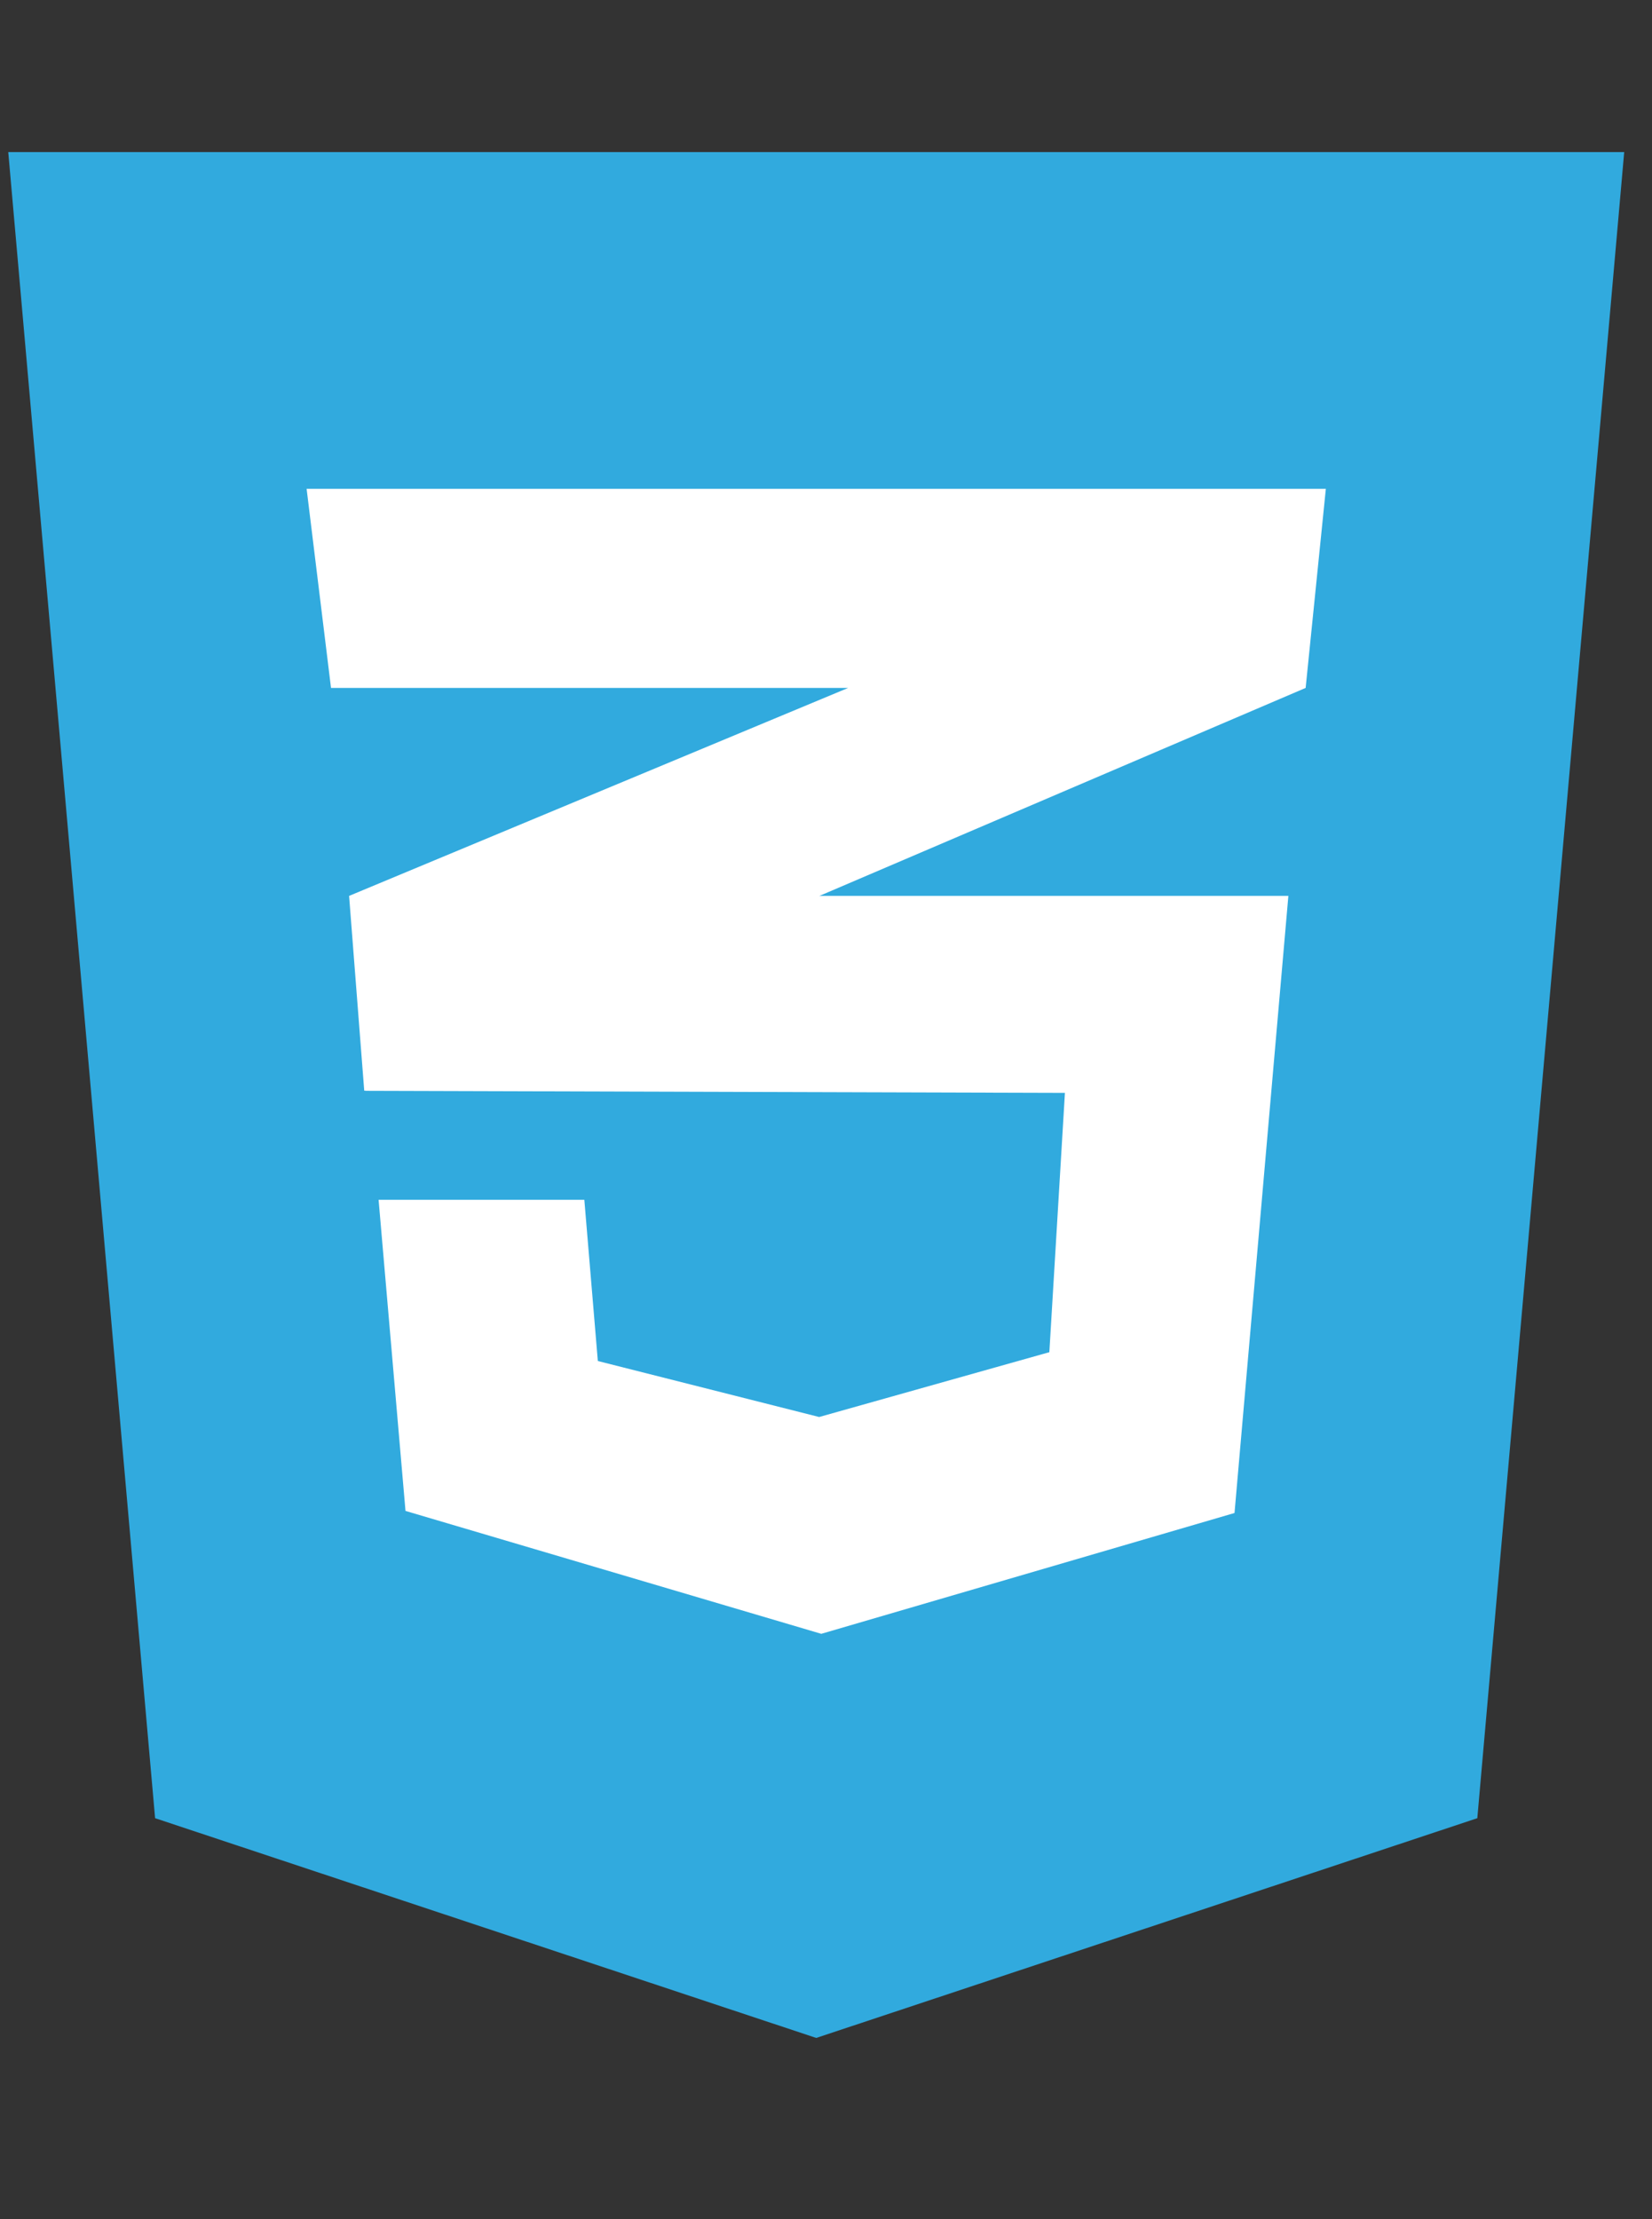 <svg width="35" height="47" viewBox="0 0 35 47" fill="none" xmlns="http://www.w3.org/2000/svg">
<rect x="0" y="0" width="35" height="47" fill="#333333" stroke="none"/>
<g clip-path="url(#clip0_201_7017)">
<rect x="4" y="8" width="26" height="27" fill="white"/>
<path d="M0.175 3.221L3.286 38.509L17.293 43.163L31.299 38.509L34.411 3.221H0.175ZM28.09 10.353L27.662 14.57L17.382 18.966L17.355 18.975H27.296L26.155 32.045L17.4 34.604L8.591 32.001L8.021 25.412H12.38L12.666 28.826L17.355 30.012L22.232 28.639L22.562 23.147L7.735 23.103V23.094L7.717 23.103L7.396 18.975L17.391 14.811L17.97 14.57H7.013L6.496 10.353H28.09Z" fill="#31AADE"/>
</g>
<defs>
<clipPath id="clip0_201_7017">
<rect width="34.236" height="45.648" fill="white" transform="translate(0.175 0.368)"/>
</clipPath>
</defs>
</svg>
